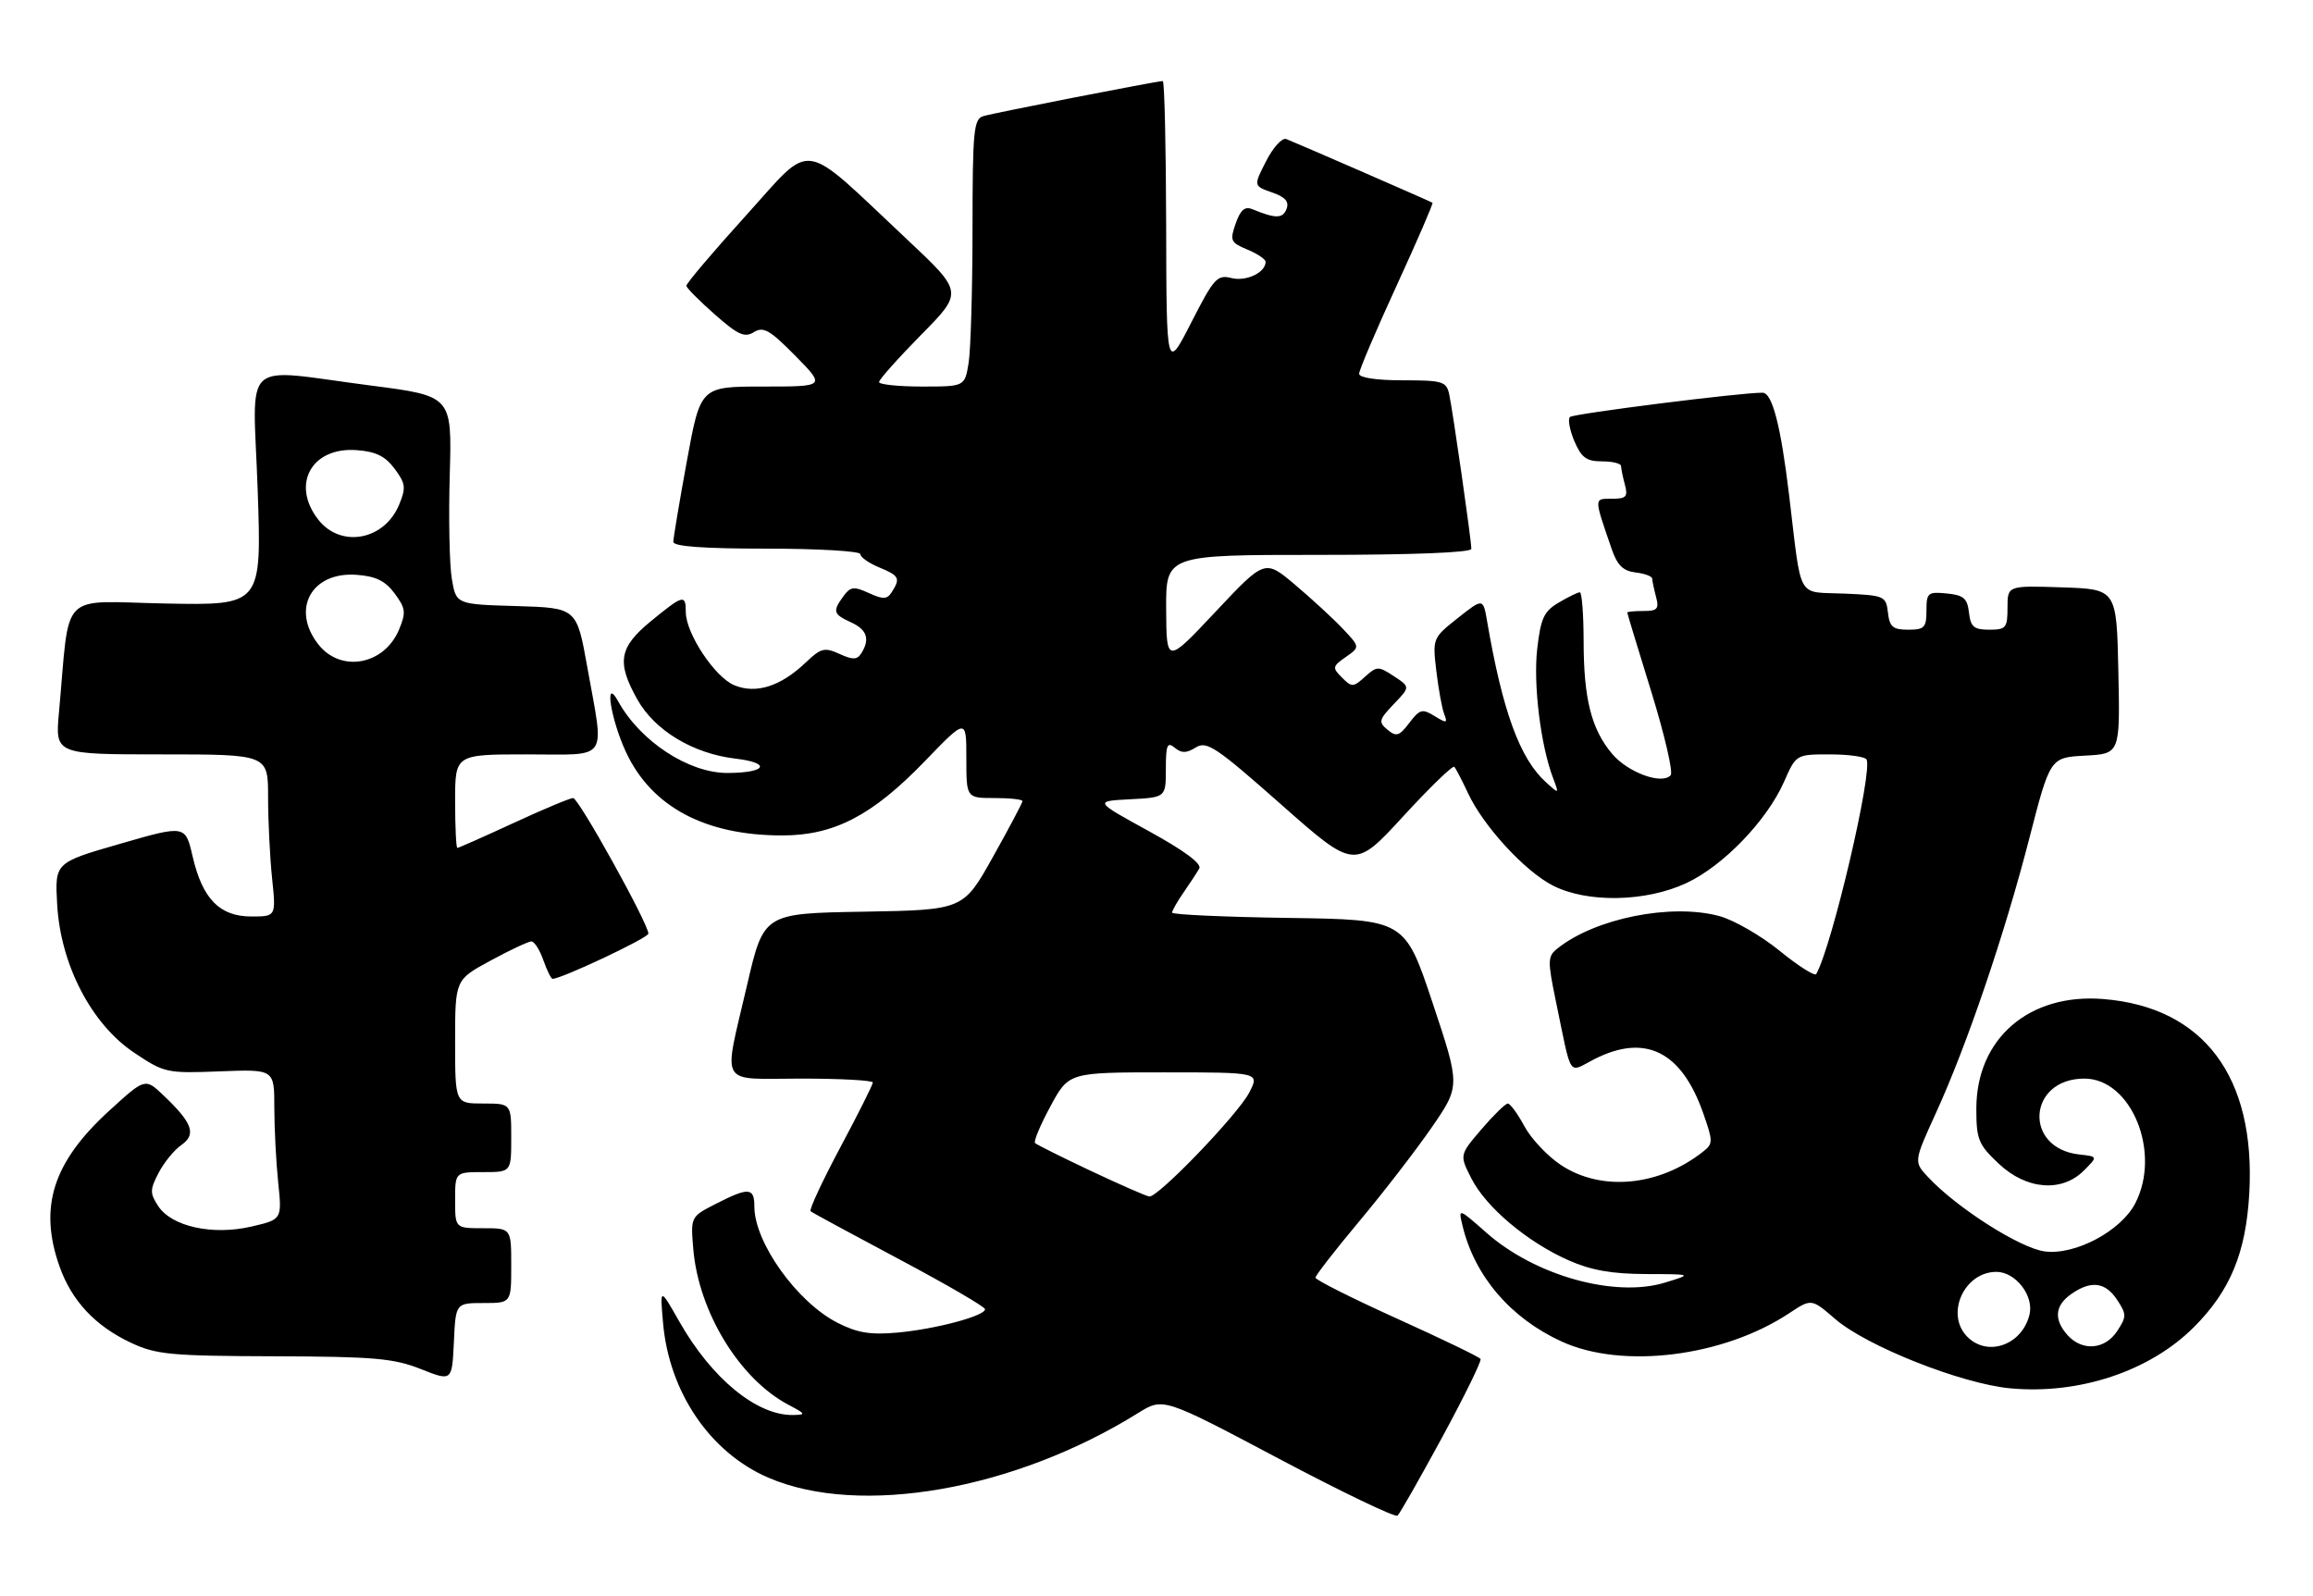 <?xml version="1.0" encoding="UTF-8" standalone="no"?>
<!DOCTYPE svg PUBLIC "-//W3C//DTD SVG 1.1//EN" "http://www.w3.org/Graphics/SVG/1.1/DTD/svg11.dtd" >
<svg xmlns="http://www.w3.org/2000/svg" xmlns:xlink="http://www.w3.org/1999/xlink" version="1.1" viewBox="0 0 371 256">
 <g >
 <path fill="currentColor"
d=" M 231.33 230.52 C 234.90 223.93 237.67 218.28 237.48 217.97 C 237.29 217.65 231.25 214.74 224.06 211.49 C 216.88 208.24 211.00 205.29 211.00 204.93 C 211.00 204.57 214.16 200.51 218.02 195.89 C 221.88 191.28 227.11 184.50 229.64 180.84 C 234.23 174.18 234.23 174.18 229.78 160.84 C 225.33 147.50 225.33 147.50 206.67 147.23 C 196.40 147.08 188.00 146.70 188.00 146.38 C 188.00 146.07 188.83 144.61 189.84 143.15 C 190.85 141.69 191.98 139.97 192.36 139.31 C 192.80 138.54 189.95 136.43 184.27 133.31 C 175.50 128.50 175.50 128.50 181.25 128.20 C 187.00 127.90 187.00 127.90 187.00 123.33 C 187.00 119.49 187.23 118.94 188.42 119.93 C 189.52 120.84 190.29 120.83 191.80 119.89 C 193.55 118.80 195.01 119.77 205.51 129.05 C 217.26 139.43 217.26 139.43 225.04 130.97 C 229.32 126.31 233.02 122.72 233.27 123.00 C 233.53 123.28 234.51 125.18 235.47 127.23 C 237.93 132.51 244.58 139.74 249.08 142.04 C 254.60 144.86 264.00 144.68 270.50 141.64 C 276.40 138.88 283.39 131.63 286.14 125.43 C 288.09 121.00 288.09 121.00 293.49 121.00 C 296.45 121.00 299.10 121.36 299.38 121.80 C 300.46 123.55 293.87 151.72 291.32 156.23 C 291.10 156.62 288.46 154.96 285.47 152.52 C 282.47 150.08 278.11 147.56 275.76 146.93 C 268.06 144.85 255.85 147.29 249.80 152.14 C 248.23 153.39 248.21 154.06 249.54 160.50 C 252.18 173.22 251.43 172.08 255.70 169.90 C 263.88 165.73 269.70 168.60 273.19 178.55 C 274.78 183.07 274.78 183.45 273.19 184.70 C 266.14 190.28 256.86 191.16 250.38 186.87 C 248.23 185.45 245.58 182.64 244.51 180.64 C 243.43 178.64 242.23 177.00 241.85 177.00 C 241.47 177.00 239.57 178.86 237.62 181.13 C 234.09 185.26 234.09 185.26 236.02 189.04 C 238.38 193.66 244.97 199.21 251.58 202.14 C 255.19 203.74 258.50 204.33 264.00 204.35 C 271.50 204.37 271.50 204.37 267.00 205.74 C 258.97 208.17 246.24 204.61 238.45 197.75 C 233.90 193.74 233.90 193.74 234.59 196.62 C 236.54 204.71 242.31 211.44 250.50 215.18 C 260.24 219.64 276.42 217.62 286.96 210.65 C 290.55 208.27 290.55 208.27 294.36 211.56 C 299.40 215.92 314.62 221.95 322.43 222.68 C 333.49 223.71 344.82 219.94 351.88 212.88 C 357.72 207.05 360.24 200.96 360.78 191.41 C 361.83 172.70 353.44 161.53 337.36 160.24 C 325.46 159.28 317.00 166.59 317.00 177.83 C 317.00 182.77 317.33 183.57 320.57 186.63 C 325.03 190.84 330.70 191.30 334.25 187.75 C 336.50 185.50 336.50 185.50 333.50 185.17 C 324.50 184.16 325.25 173.00 334.33 173.00 C 341.87 173.00 346.71 184.86 342.49 193.01 C 340.19 197.46 332.82 201.37 327.96 200.72 C 323.98 200.19 313.80 193.69 309.23 188.77 C 306.96 186.33 306.96 186.33 310.54 178.47 C 315.53 167.54 321.53 149.87 325.49 134.50 C 328.84 121.50 328.84 121.50 334.45 121.20 C 340.06 120.90 340.06 120.90 339.78 107.70 C 339.50 94.50 339.50 94.50 330.75 94.21 C 322.00 93.92 322.00 93.92 322.00 97.46 C 322.00 100.71 321.76 101.00 319.07 101.00 C 316.61 101.00 316.08 100.55 315.82 98.25 C 315.55 95.96 314.96 95.45 312.25 95.19 C 309.22 94.89 309.00 95.08 309.00 97.94 C 309.00 100.66 308.67 101.00 306.07 101.00 C 303.61 101.00 303.08 100.55 302.82 98.25 C 302.51 95.59 302.28 95.49 295.79 95.21 C 288.09 94.87 289.03 96.56 286.98 79.50 C 285.63 68.25 284.27 63.00 282.71 62.99 C 279.38 62.94 252.41 66.35 251.82 66.88 C 251.45 67.22 251.77 68.96 252.52 70.75 C 253.65 73.40 254.46 74.00 256.95 74.00 C 258.63 74.00 260.01 74.34 260.01 74.75 C 260.02 75.16 260.30 76.51 260.63 77.75 C 261.15 79.67 260.84 80.00 258.55 80.00 C 255.64 80.00 255.64 79.71 258.49 88.00 C 259.40 90.66 260.33 91.58 262.34 91.82 C 263.80 91.99 265.01 92.44 265.01 92.82 C 265.02 93.19 265.30 94.51 265.63 95.75 C 266.14 97.66 265.84 98.00 263.62 98.00 C 262.18 98.00 261.00 98.11 261.01 98.25 C 261.01 98.39 262.75 104.12 264.88 111.00 C 267.00 117.88 268.40 123.88 267.97 124.35 C 266.56 125.91 261.09 123.90 258.57 120.90 C 255.24 116.94 254.01 112.06 254.01 102.75 C 254.00 98.49 253.73 95.00 253.40 95.00 C 253.08 95.00 251.55 95.74 250.02 96.65 C 247.63 98.06 247.13 99.15 246.56 104.13 C 245.92 109.82 247.12 119.56 249.11 124.80 C 250.10 127.40 250.10 127.40 247.95 125.45 C 243.79 121.69 241.01 114.10 238.54 99.71 C 237.89 95.92 237.89 95.92 233.83 99.13 C 229.80 102.33 229.77 102.39 230.38 107.59 C 230.72 110.47 231.29 113.59 231.64 114.51 C 232.22 116.01 232.05 116.05 230.10 114.85 C 228.14 113.64 227.72 113.75 226.05 115.95 C 224.44 118.07 223.97 118.22 222.56 117.05 C 221.07 115.81 221.16 115.45 223.56 112.93 C 226.20 110.18 226.20 110.18 223.58 108.46 C 221.08 106.82 220.85 106.83 218.94 108.55 C 217.06 110.25 216.83 110.26 215.25 108.68 C 213.67 107.10 213.71 106.89 215.86 105.38 C 218.16 103.78 218.16 103.78 215.33 100.79 C 213.77 99.15 210.33 95.99 207.69 93.76 C 202.88 89.71 202.88 89.71 194.99 98.10 C 187.10 106.50 187.10 106.50 187.05 97.75 C 187.00 89.00 187.00 89.00 211.50 89.00 C 226.66 89.00 236.00 88.63 236.00 88.03 C 236.00 86.64 233.03 65.93 232.45 63.25 C 232.00 61.18 231.41 61.00 224.98 61.00 C 220.77 61.00 218.00 60.58 218.00 59.95 C 218.00 59.37 220.71 53.00 224.02 45.80 C 227.33 38.60 229.91 32.62 229.77 32.52 C 229.47 32.31 208.16 23.03 206.31 22.30 C 205.66 22.05 204.21 23.63 203.09 25.83 C 201.05 29.82 201.05 29.82 204.02 30.86 C 206.17 31.61 206.81 32.34 206.35 33.53 C 205.75 35.08 204.59 35.09 200.87 33.55 C 199.67 33.06 198.97 33.66 198.20 35.85 C 197.24 38.61 197.38 38.91 200.08 40.03 C 201.69 40.70 203.00 41.58 203.00 42.00 C 203.00 43.71 199.89 45.19 197.53 44.60 C 195.24 44.02 194.71 44.61 191.07 51.74 C 187.10 59.50 187.10 59.50 187.05 36.25 C 187.02 23.46 186.78 13.00 186.51 13.00 C 185.59 13.00 159.52 18.09 157.75 18.62 C 156.17 19.08 156.00 20.85 155.99 36.82 C 155.98 46.54 155.70 56.19 155.36 58.25 C 154.74 62.00 154.74 62.00 147.87 62.00 C 144.09 62.00 141.00 61.67 141.00 61.28 C 141.00 60.88 144.04 57.47 147.75 53.70 C 154.50 46.86 154.50 46.86 145.50 38.41 C 128.11 22.09 130.63 22.46 119.61 34.61 C 114.33 40.44 110.04 45.50 110.09 45.85 C 110.15 46.21 112.20 48.28 114.67 50.45 C 118.39 53.73 119.45 54.20 120.93 53.27 C 122.45 52.33 123.48 52.92 127.58 57.08 C 132.42 62.00 132.42 62.00 122.39 62.00 C 112.36 62.00 112.36 62.00 110.18 73.91 C 108.98 80.47 108.00 86.32 108.00 86.91 C 108.00 87.65 112.87 88.00 123.00 88.00 C 131.25 88.00 138.00 88.40 138.00 88.88 C 138.00 89.36 139.35 90.32 141.00 91.00 C 144.24 92.34 144.45 92.74 143.06 94.94 C 142.29 96.15 141.68 96.18 139.36 95.12 C 136.95 94.02 136.41 94.09 135.29 95.62 C 133.51 98.06 133.64 98.51 136.50 99.82 C 139.08 100.99 139.58 102.53 138.14 104.80 C 137.48 105.84 136.79 105.86 134.64 104.88 C 132.25 103.79 131.67 103.94 129.23 106.27 C 125.21 110.10 121.27 111.35 117.78 109.91 C 114.65 108.61 110.00 101.59 110.00 98.16 C 110.00 95.28 109.58 95.39 104.42 99.62 C 99.28 103.83 98.87 106.22 102.24 112.21 C 105.03 117.18 111.17 120.88 117.97 121.68 C 123.80 122.37 122.94 123.96 116.71 123.98 C 110.48 124.01 102.71 118.92 99.16 112.50 C 96.87 108.34 97.93 115.31 100.40 120.62 C 104.49 129.41 113.10 134.00 125.46 134.00 C 133.79 134.00 139.93 130.81 148.35 122.08 C 155.00 115.19 155.00 115.19 155.00 121.60 C 155.00 128.00 155.00 128.00 159.50 128.00 C 161.97 128.00 164.00 128.22 164.00 128.50 C 164.00 128.77 161.86 132.81 159.25 137.47 C 154.51 145.95 154.51 145.95 138.50 146.23 C 122.50 146.50 122.50 146.50 119.83 158.00 C 115.98 174.60 115.06 173.00 128.50 173.00 C 134.82 173.00 140.00 173.28 140.00 173.63 C 140.00 173.97 137.65 178.67 134.77 184.06 C 131.89 189.46 129.75 194.05 130.02 194.28 C 130.28 194.50 136.69 197.97 144.25 201.99 C 151.81 206.01 158.00 209.61 158.00 209.99 C 158.00 211.07 150.09 213.18 143.95 213.74 C 139.59 214.13 137.52 213.79 134.32 212.16 C 127.85 208.86 121.00 199.29 121.00 193.54 C 121.00 190.46 120.11 190.39 114.84 193.08 C 110.77 195.16 110.77 195.16 111.20 200.33 C 112.06 210.45 118.64 221.21 126.50 225.34 C 129.25 226.79 129.31 226.92 127.21 226.96 C 121.40 227.06 114.16 221.12 108.97 211.99 C 105.85 206.50 105.85 206.50 106.35 212.17 C 107.32 223.32 113.90 232.99 123.26 237.02 C 137.93 243.33 162.71 238.99 182.54 226.65 C 186.57 224.14 186.57 224.14 205.04 233.92 C 215.19 239.30 223.80 243.43 224.16 243.10 C 224.53 242.77 227.75 237.11 231.33 230.52 Z  M 77.55 209.00 C 82.00 209.00 82.00 209.00 82.00 203.00 C 82.00 197.00 82.00 197.00 77.50 197.00 C 73.00 197.00 73.00 197.00 73.00 192.50 C 73.00 188.00 73.00 188.00 77.50 188.00 C 82.00 188.00 82.00 188.00 82.00 182.50 C 82.00 177.00 82.00 177.00 77.50 177.00 C 73.00 177.00 73.00 177.00 73.00 167.08 C 73.00 157.15 73.00 157.15 78.68 154.08 C 81.80 152.38 84.75 151.00 85.23 151.00 C 85.71 151.00 86.57 152.35 87.15 154.00 C 87.73 155.65 88.39 157.00 88.63 157.00 C 90.07 157.00 104.00 150.43 104.00 149.75 C 104.00 148.16 92.81 128.00 91.93 128.00 C 91.44 128.00 87.14 129.80 82.38 132.00 C 77.62 134.20 73.56 136.00 73.36 136.00 C 73.16 136.00 73.00 132.62 73.00 128.50 C 73.00 121.00 73.00 121.00 84.50 121.00 C 97.90 121.00 96.95 122.38 94.20 107.00 C 92.50 97.50 92.50 97.50 82.83 97.21 C 73.16 96.93 73.16 96.93 72.47 92.83 C 72.09 90.58 71.94 83.06 72.14 76.12 C 72.50 63.52 72.50 63.52 59.50 61.84 C 38.28 59.11 40.58 57.00 41.33 78.55 C 41.97 97.10 41.97 97.10 26.56 96.80 C 9.25 96.46 11.27 94.41 9.46 114.25 C 8.84 121.00 8.84 121.00 25.92 121.00 C 43.00 121.00 43.00 121.00 43.00 127.85 C 43.00 131.62 43.29 137.47 43.64 140.85 C 44.28 147.00 44.28 147.00 40.32 147.00 C 35.23 147.00 32.47 144.18 30.90 137.38 C 29.73 132.32 29.73 132.32 19.26 135.34 C 8.79 138.36 8.79 138.36 9.17 145.09 C 9.72 154.74 14.66 164.26 21.51 168.84 C 26.36 172.09 26.74 172.17 35.25 171.84 C 44.00 171.50 44.00 171.50 44.00 177.60 C 44.00 180.96 44.28 186.38 44.62 189.65 C 45.24 195.60 45.24 195.60 40.30 196.74 C 34.08 198.18 27.52 196.73 25.37 193.44 C 24.03 191.40 24.04 190.82 25.43 188.14 C 26.29 186.48 27.93 184.46 29.08 183.66 C 31.54 181.94 30.89 180.13 26.23 175.70 C 23.28 172.89 23.28 172.89 17.48 178.19 C 8.48 186.42 6.19 193.61 9.54 203.11 C 11.49 208.64 15.27 212.68 21.00 215.37 C 25.05 217.27 27.34 217.49 44.00 217.54 C 60.02 217.59 63.17 217.87 67.50 219.59 C 72.50 221.57 72.50 221.57 72.80 215.29 C 73.09 209.00 73.09 209.00 77.55 209.00 Z  M 315.57 214.43 C 311.97 210.83 315.01 204.00 320.22 204.00 C 323.29 204.00 326.26 207.82 325.53 210.84 C 324.36 215.71 318.84 217.70 315.57 214.43 Z  M 331.65 214.17 C 329.39 211.66 329.58 209.41 332.22 207.56 C 335.40 205.33 337.71 205.63 339.59 208.50 C 341.11 210.82 341.11 211.18 339.59 213.50 C 337.64 216.47 334.02 216.78 331.65 214.17 Z  M 175.00 187.82 C 170.32 185.61 166.29 183.60 166.02 183.34 C 165.76 183.09 166.87 180.43 168.49 177.44 C 171.43 172.00 171.43 172.00 186.74 172.00 C 202.05 172.00 202.05 172.00 200.37 175.25 C 198.57 178.74 185.77 192.06 184.35 191.91 C 183.88 191.87 179.68 190.02 175.00 187.82 Z  M 51.07 103.37 C 46.63 97.72 49.96 91.66 57.20 92.20 C 60.28 92.42 61.80 93.17 63.30 95.19 C 65.06 97.56 65.15 98.23 64.01 100.97 C 61.65 106.66 54.68 107.95 51.07 103.37 Z  M 51.07 83.37 C 46.63 77.72 49.96 71.66 57.20 72.20 C 60.28 72.42 61.80 73.17 63.30 75.19 C 65.06 77.56 65.15 78.23 64.01 80.97 C 61.65 86.66 54.68 87.95 51.07 83.37 Z "/>
</g>
</svg>